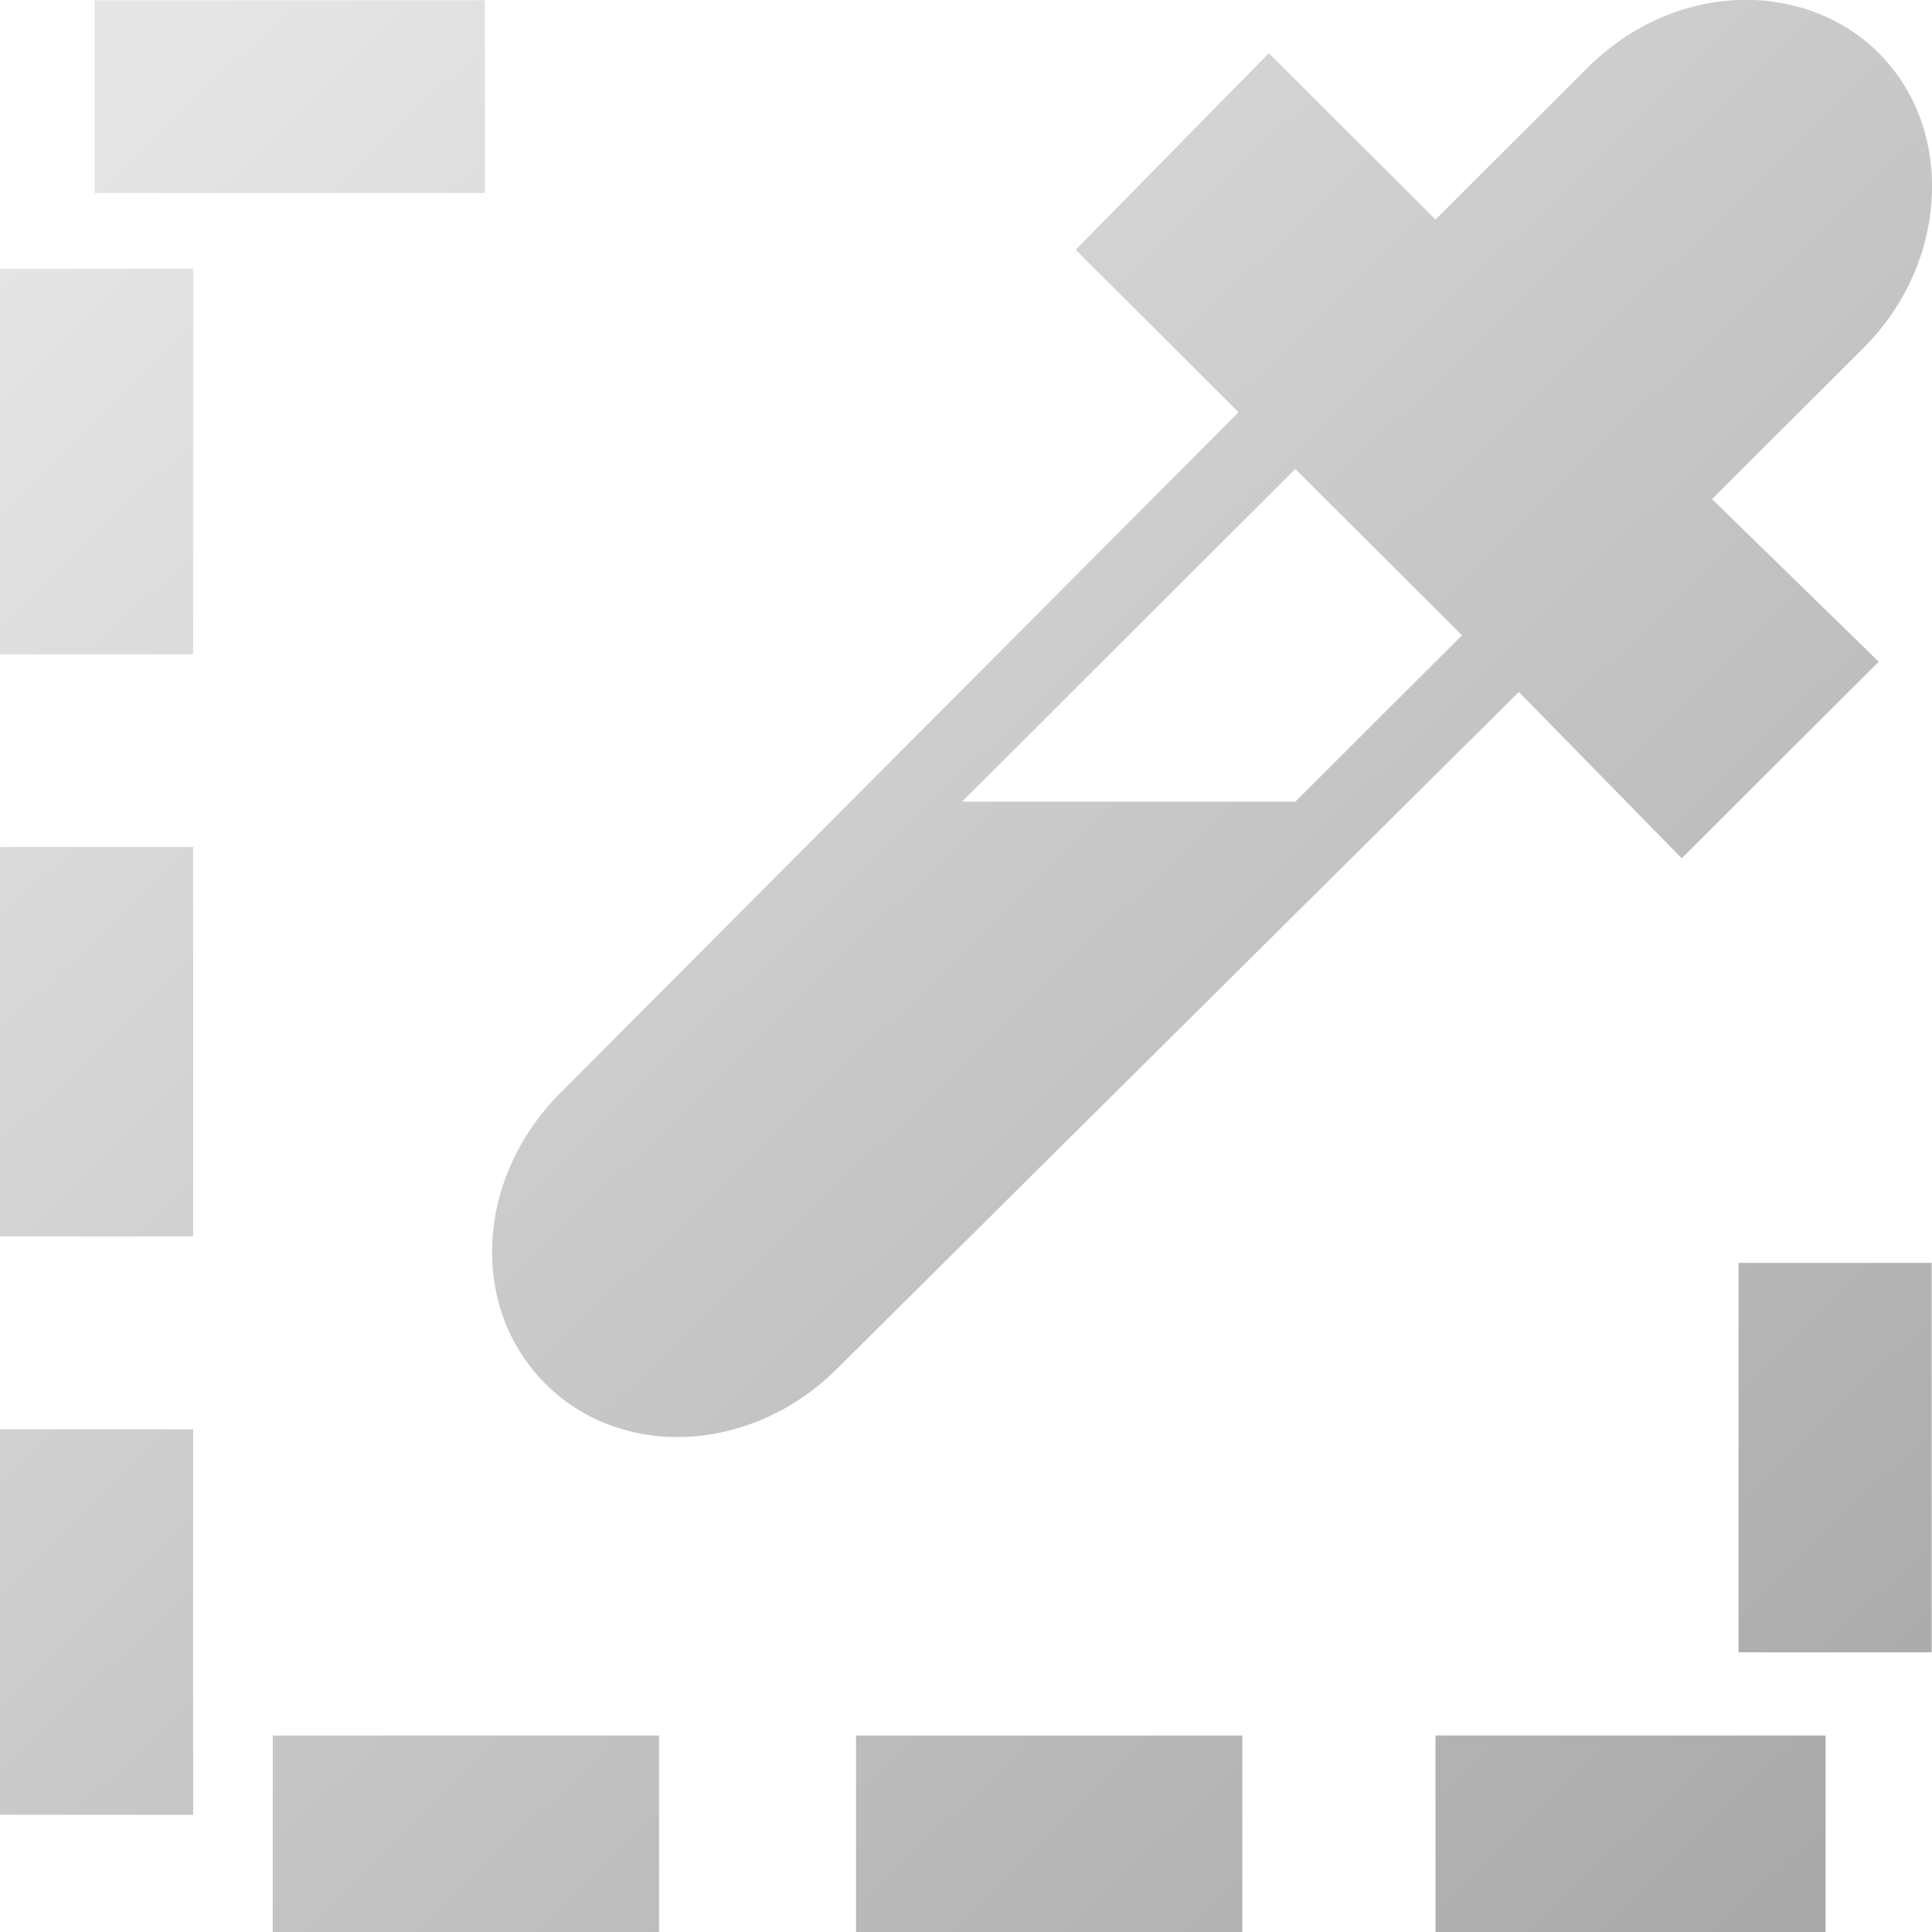 <?xml version="1.0" encoding="UTF-8" standalone="no"?>
<!-- Created with Inkscape (http://www.inkscape.org/) -->
<svg xmlns:rdf="http://www.w3.org/1999/02/22-rdf-syntax-ns#" xmlns="http://www.w3.org/2000/svg" height="32px" width="32px" version="1.1" xmlns:cc="http://creativecommons.org/ns#" xmlns:xlink="http://www.w3.org/1999/xlink" xmlns:dc="http://purl.org/dc/elements/1.1/">
 <defs>
  <linearGradient id="linearGradient15193" y2="1966.36" gradientUnits="userSpaceOnUse" x2="176.733" gradientTransform="matrix(2.007,0,0,2.004,-324.211,-3910.17)" y1="1951.82" x1="162.605">
   <stop stop-color="#e6e6e6" offset="0"/>
   <stop stop-color="#aaaaaa" offset="1"/>
  </linearGradient>
 </defs>
 <path style="baseline-shift:baseline;block-progression:tb;color:#000000;direction:ltr;text-indent:0;text-align:start;enable-background:accumulate;text-transform:none;" d="m1.568,0.004,0,3.193,6.462,0,0-3.193-6.462,0zm27.164,0c-0.874,0.045-1.744,0.426-2.447,1.127l-2.509,2.505-2.76-2.755-3.199,3.256,2.697,2.692-11.229,11.27c-1.406,1.403-1.524,3.551-0.251,4.821,1.273,1.27,3.425,1.152,4.831-0.251l11.292-11.208,2.698,2.755,3.262-3.256-2.76-2.693,2.509-2.505c1.406-1.403,1.524-3.613,0.251-4.884-0.636-0.635-1.51-0.92-2.384-0.877zm-28.732,4.446v6.387h3.199v-6.387h-3.199zm21.455,3.318l2.76,2.755-2.76,2.755h-5.521l5.521-5.51zm-21.455,6.262v6.449h3.199v-6.449h-3.199zm28.795,6.888v6.449h3.199v-6.449h-3.199zm-28.795,2.755v6.386h3.199v-6.386h-3.199zm4.517,5.072v3.256h6.399v-3.256h-6.399zm9.661,0,0,3.256,6.399,0,0-3.256-6.399,0zm9.598,0,0,3.256,6.462,0,0-3.256-6.462,0z" fill="url(#linearGradient15193)"/>
</svg>
